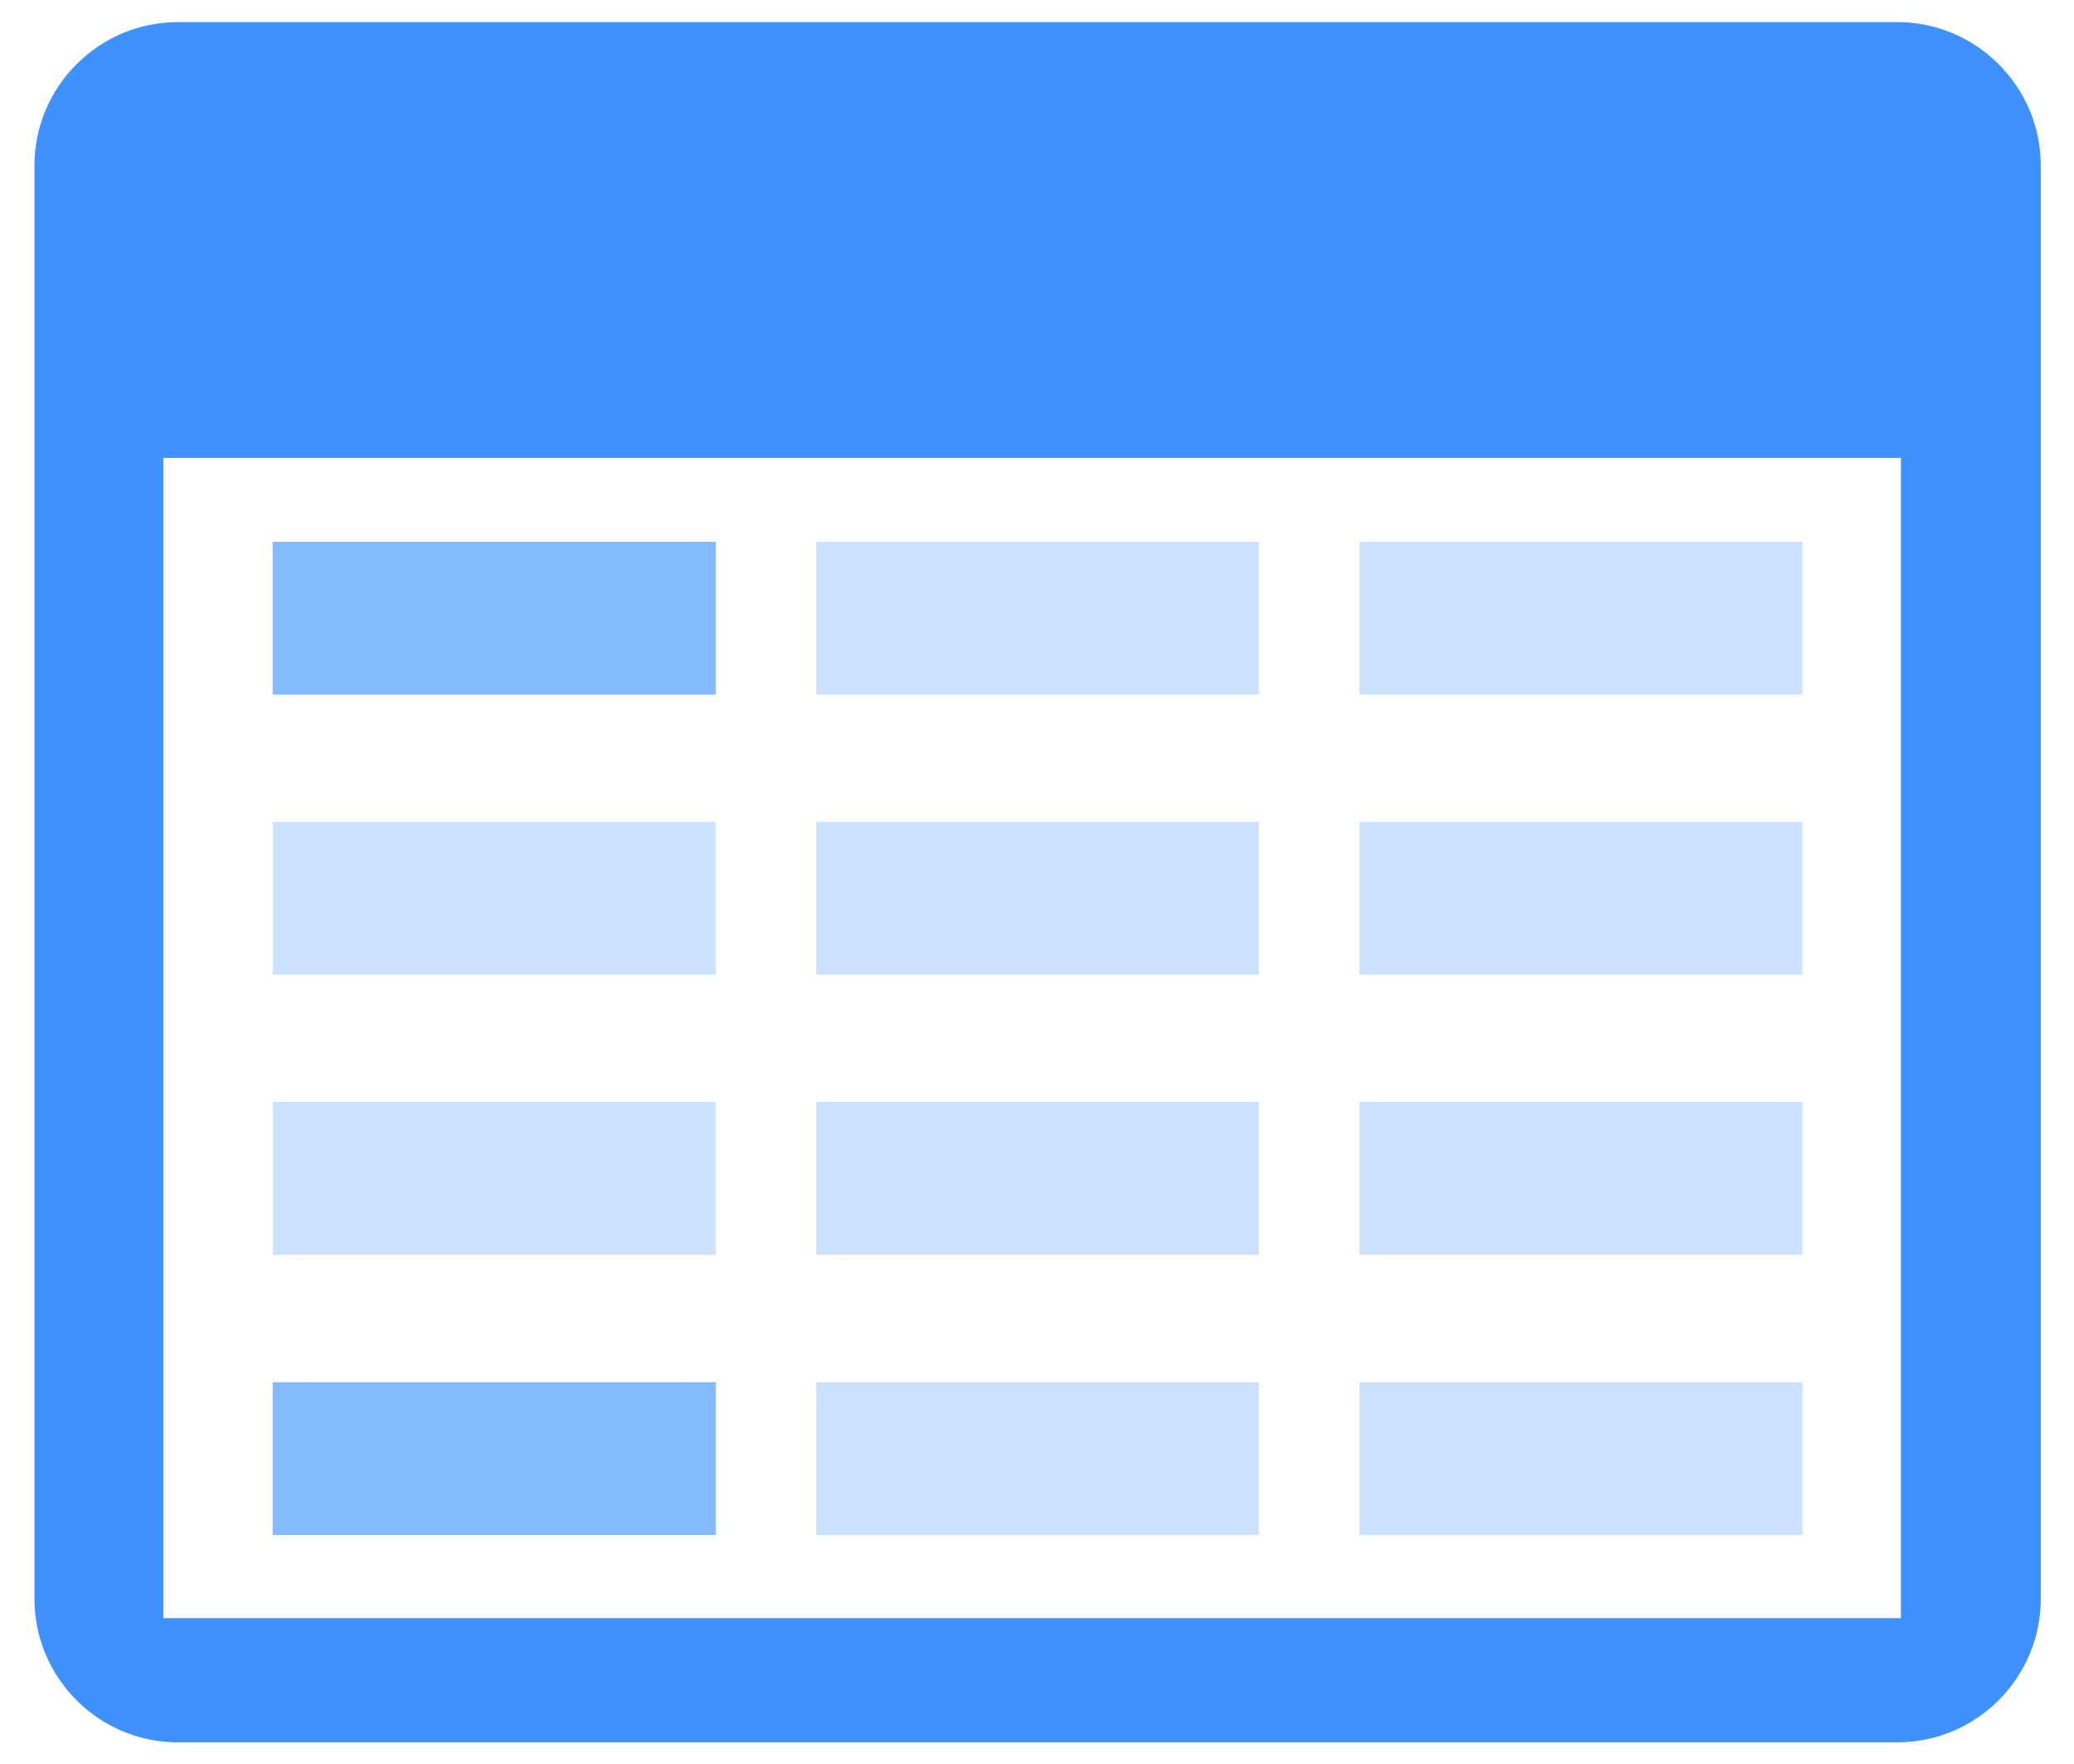 <?xml version="1.0" standalone="no"?><!DOCTYPE svg PUBLIC "-//W3C//DTD SVG 1.1//EN" "http://www.w3.org/Graphics/SVG/1.1/DTD/svg11.dtd"><svg t="1703150789932" class="icon" viewBox="0 0 1204 1024" version="1.1" xmlns="http://www.w3.org/2000/svg" p-id="24899" xmlns:xlink="http://www.w3.org/1999/xlink" width="18.812" height="16"><path d="M1101.523 12.83H103.183C57.404 12.83 19.998 50.236 19.998 96.075v831.97c0 45.779 37.346 83.245 83.185 83.245h998.34c45.779 0 83.185-37.406 83.185-83.245V96.075c0-45.779-37.346-83.245-83.185-83.245z m1.928 926.359H94.81V265.758H1103.511v673.431h-0.12z" fill="#3F92FE" p-id="24900"></path><path d="M730.835 802.274v88.666H473.871v-88.666h256.964z m315.512 0v88.666h-257.144v-88.666h257.205z m-315.512-162.635v88.727H473.871v-88.787h256.964z m315.512 0v88.727h-257.144v-88.787h257.205z m-315.512-162.635v88.727H473.871V477.064h256.964z m315.512 0v88.727h-257.144V477.064h257.205z m-315.512-162.515v88.666H473.871V314.488h256.964z m315.512 0v88.666h-257.144V314.488h257.205z" fill="#cae1ff" p-id="24901" data-spm-anchor-id="a313x.search_index.0.i16.42ff3a81H0qYEj" class="selected"></path><path d="M415.503 802.274v88.666h-257.205v-88.666h257.205z m0-487.785v88.666h-257.205V314.488h257.205z" fill="#84BAFF" p-id="24902"></path><path d="M415.503 477.064v88.666h-257.205V477.064zM415.503 639.578v88.787h-257.205v-88.787z" fill="#cae1ff" p-id="24903" data-spm-anchor-id="a313x.search_index.0.i15.42ff3a81H0qYEj" class="selected"></path></svg>